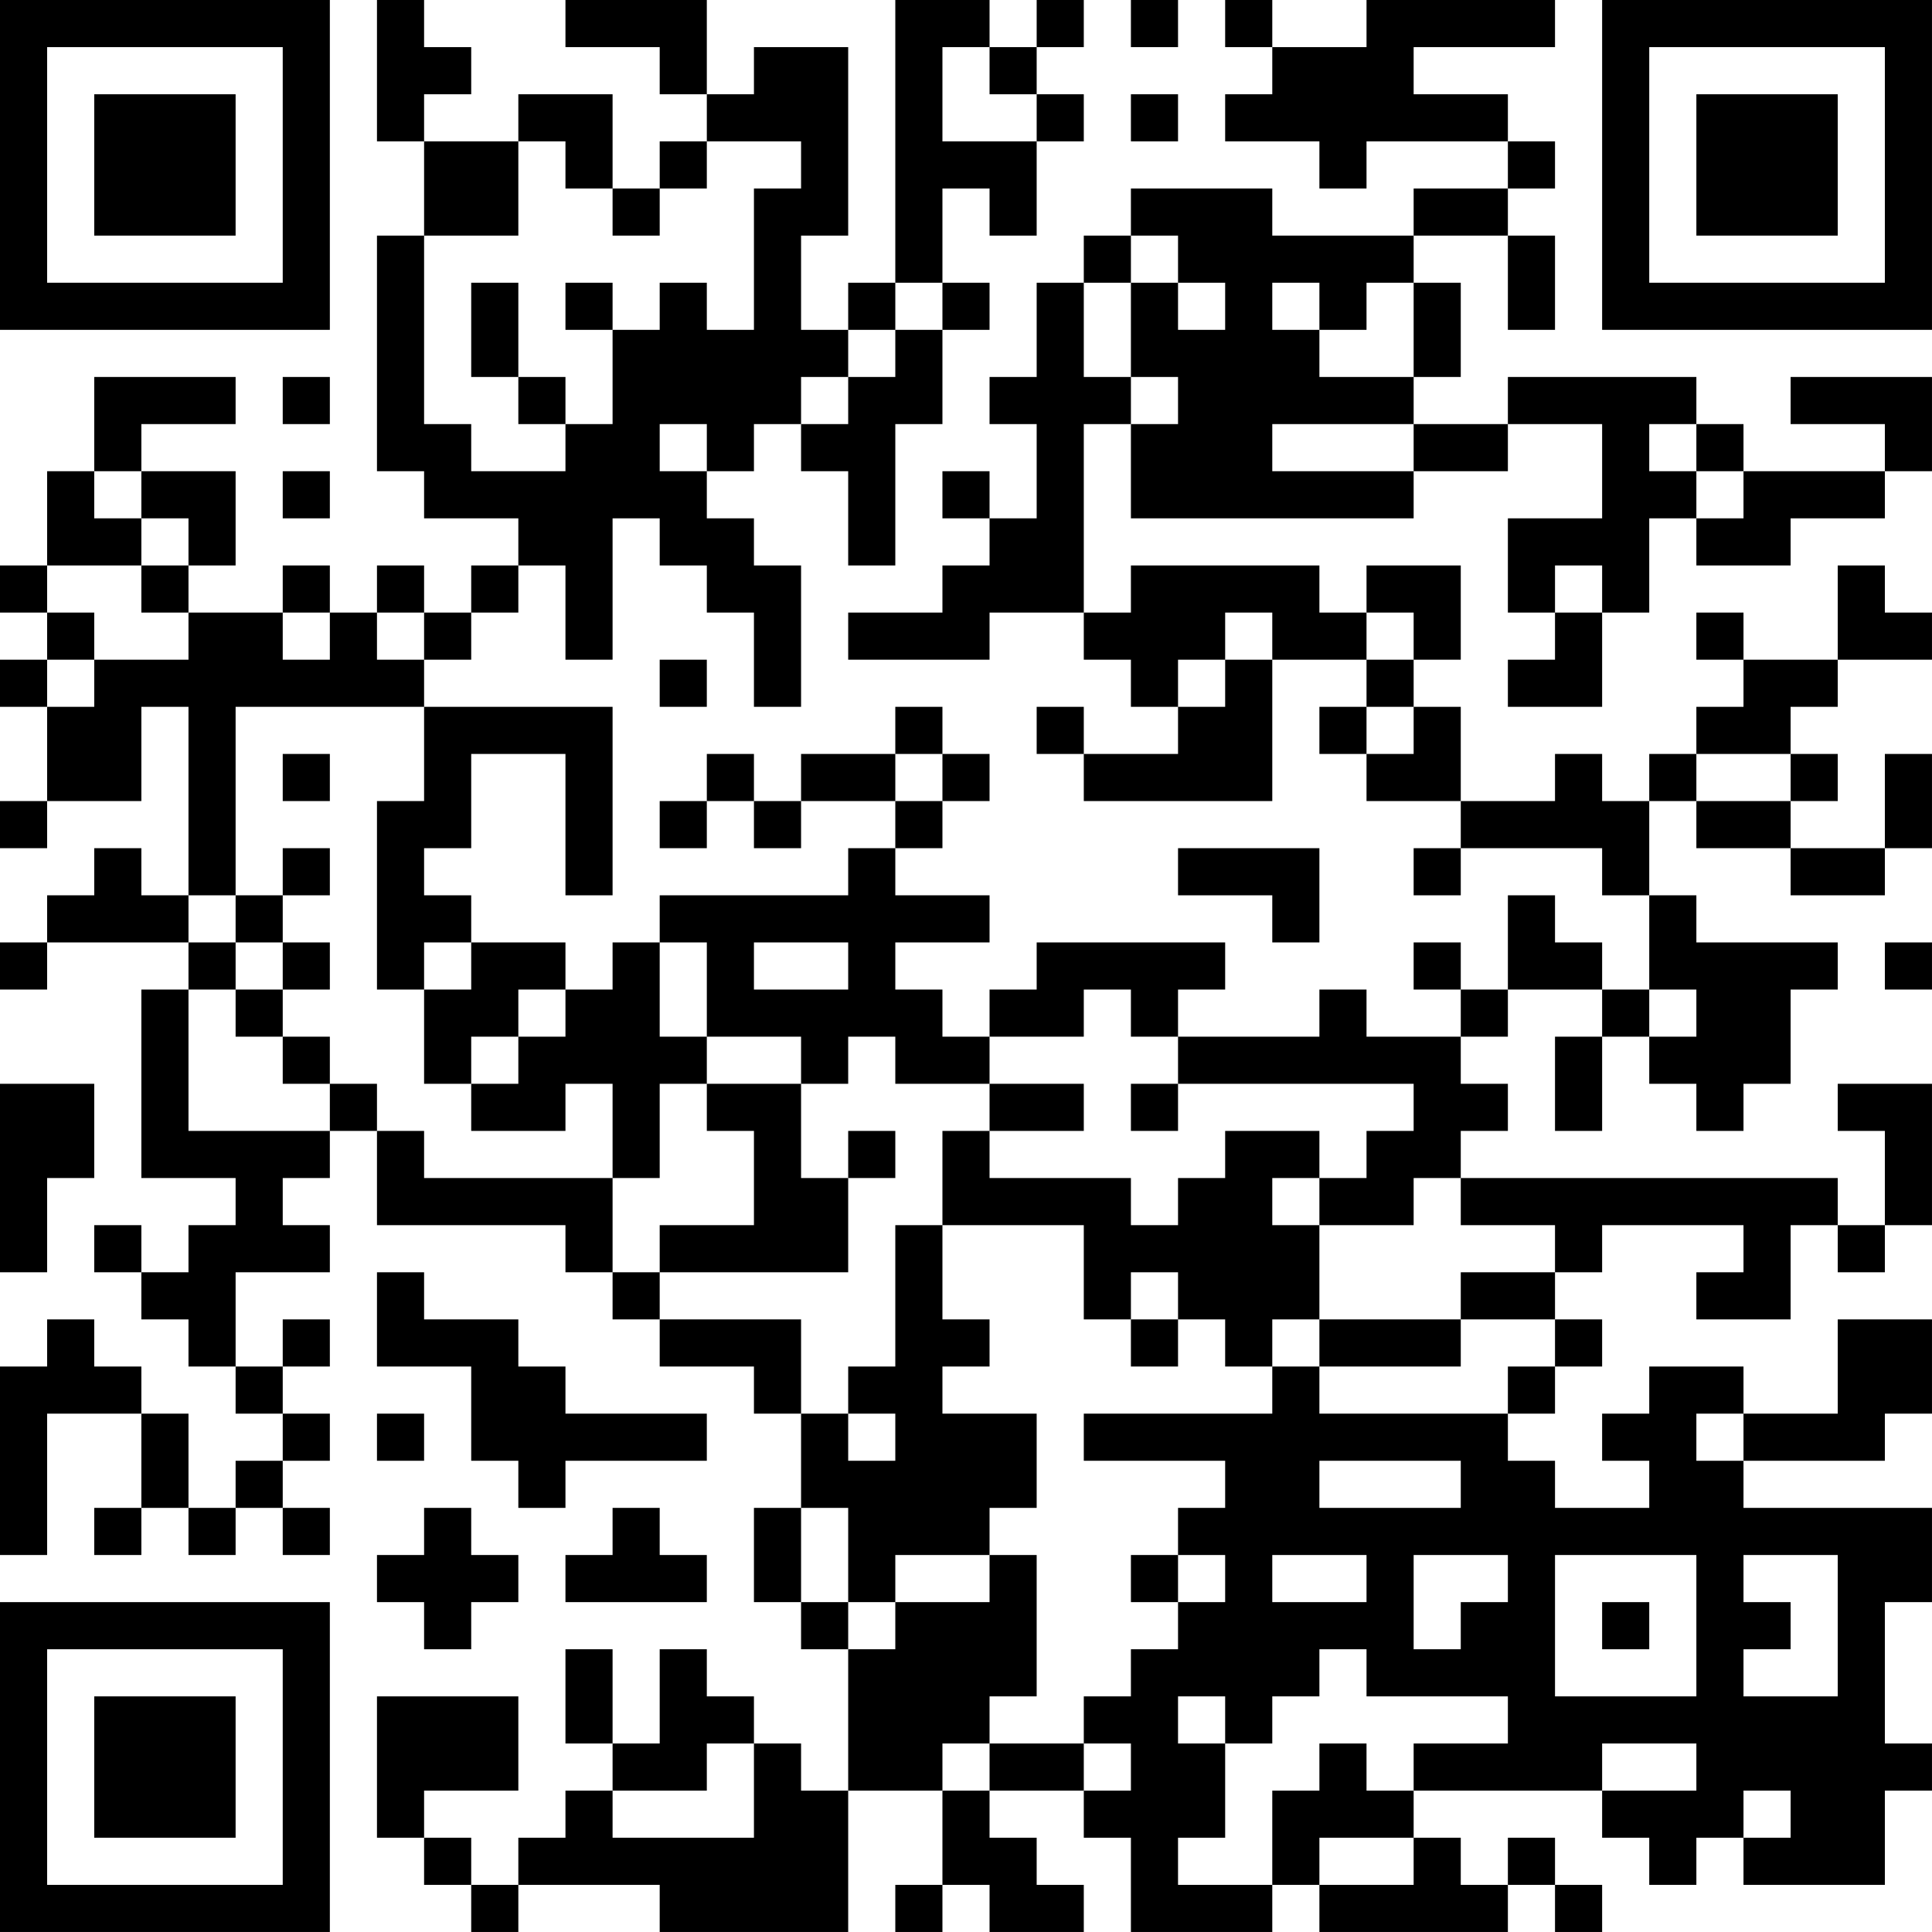 <?xml version="1.0" encoding="UTF-8"?>
<svg xmlns="http://www.w3.org/2000/svg" version="1.1" width="200" height="200" viewBox="0 0 200 200"><rect x="0" y="0" width="200" height="200" fill="#ffffff"/><g transform="scale(4.878)"><g transform="translate(0,0)"><path fill-rule="evenodd" d="M8 0L8 3L9 3L9 5L8 5L8 10L9 10L9 11L11 11L11 12L10 12L10 13L9 13L9 12L8 12L8 13L7 13L7 12L6 12L6 13L4 13L4 12L5 12L5 10L3 10L3 9L5 9L5 8L2 8L2 10L1 10L1 12L0 12L0 13L1 13L1 14L0 14L0 15L1 15L1 17L0 17L0 18L1 18L1 17L3 17L3 15L4 15L4 19L3 19L3 18L2 18L2 19L1 19L1 20L0 20L0 21L1 21L1 20L4 20L4 21L3 21L3 25L5 25L5 26L4 26L4 27L3 27L3 26L2 26L2 27L3 27L3 28L4 28L4 29L5 29L5 30L6 30L6 31L5 31L5 32L4 32L4 30L3 30L3 29L2 29L2 28L1 28L1 29L0 29L0 33L1 33L1 30L3 30L3 32L2 32L2 33L3 33L3 32L4 32L4 33L5 33L5 32L6 32L6 33L7 33L7 32L6 32L6 31L7 31L7 30L6 30L6 29L7 29L7 28L6 28L6 29L5 29L5 27L7 27L7 26L6 26L6 25L7 25L7 24L8 24L8 26L12 26L12 27L13 27L13 28L14 28L14 29L16 29L16 30L17 30L17 32L16 32L16 34L17 34L17 35L18 35L18 38L17 38L17 37L16 37L16 36L15 36L15 35L14 35L14 37L13 37L13 35L12 35L12 37L13 37L13 38L12 38L12 39L11 39L11 40L10 40L10 39L9 39L9 38L11 38L11 36L8 36L8 39L9 39L9 40L10 40L10 41L11 41L11 40L14 40L14 41L18 41L18 38L20 38L20 40L19 40L19 41L20 41L20 40L21 40L21 41L23 41L23 40L22 40L22 39L21 39L21 38L23 38L23 39L24 39L24 41L27 41L27 40L28 40L28 41L32 41L32 40L33 40L33 41L34 41L34 40L33 40L33 39L32 39L32 40L31 40L31 39L30 39L30 38L34 38L34 39L35 39L35 40L36 40L36 39L37 39L37 40L40 40L40 38L41 38L41 37L40 37L40 34L41 34L41 32L37 32L37 31L40 31L40 30L41 30L41 28L39 28L39 30L37 30L37 29L35 29L35 30L34 30L34 31L35 31L35 32L33 32L33 31L32 31L32 30L33 30L33 29L34 29L34 28L33 28L33 27L34 27L34 26L37 26L37 27L36 27L36 28L38 28L38 26L39 26L39 27L40 27L40 26L41 26L41 23L39 23L39 24L40 24L40 26L39 26L39 25L31 25L31 24L32 24L32 23L31 23L31 22L32 22L32 21L34 21L34 22L33 22L33 24L34 24L34 22L35 22L35 23L36 23L36 24L37 24L37 23L38 23L38 21L39 21L39 20L36 20L36 19L35 19L35 17L36 17L36 18L38 18L38 19L40 19L40 18L41 18L41 16L40 16L40 18L38 18L38 17L39 17L39 16L38 16L38 15L39 15L39 14L41 14L41 13L40 13L40 12L39 12L39 14L37 14L37 13L36 13L36 14L37 14L37 15L36 15L36 16L35 16L35 17L34 17L34 16L33 16L33 17L31 17L31 15L30 15L30 14L31 14L31 12L29 12L29 13L28 13L28 12L24 12L24 13L23 13L23 9L24 9L24 11L30 11L30 10L32 10L32 9L34 9L34 11L32 11L32 13L33 13L33 14L32 14L32 15L34 15L34 13L35 13L35 11L36 11L36 12L38 12L38 11L40 11L40 10L41 10L41 8L38 8L38 9L40 9L40 10L37 10L37 9L36 9L36 8L32 8L32 9L30 9L30 8L31 8L31 6L30 6L30 5L32 5L32 7L33 7L33 5L32 5L32 4L33 4L33 3L32 3L32 2L30 2L30 1L33 1L33 0L29 0L29 1L27 1L27 0L26 0L26 1L27 1L27 2L26 2L26 3L28 3L28 4L29 4L29 3L32 3L32 4L30 4L30 5L27 5L27 4L24 4L24 5L23 5L23 6L22 6L22 8L21 8L21 9L22 9L22 11L21 11L21 10L20 10L20 11L21 11L21 12L20 12L20 13L18 13L18 14L21 14L21 13L23 13L23 14L24 14L24 15L25 15L25 16L23 16L23 15L22 15L22 16L23 16L23 17L27 17L27 14L29 14L29 15L28 15L28 16L29 16L29 17L31 17L31 18L30 18L30 19L31 19L31 18L34 18L34 19L35 19L35 21L34 21L34 20L33 20L33 19L32 19L32 21L31 21L31 20L30 20L30 21L31 21L31 22L29 22L29 21L28 21L28 22L25 22L25 21L26 21L26 20L22 20L22 21L21 21L21 22L20 22L20 21L19 21L19 20L21 20L21 19L19 19L19 18L20 18L20 17L21 17L21 16L20 16L20 15L19 15L19 16L17 16L17 17L16 17L16 16L15 16L15 17L14 17L14 18L15 18L15 17L16 17L16 18L17 18L17 17L19 17L19 18L18 18L18 19L14 19L14 20L13 20L13 21L12 21L12 20L10 20L10 19L9 19L9 18L10 18L10 16L12 16L12 19L13 19L13 15L9 15L9 14L10 14L10 13L11 13L11 12L12 12L12 14L13 14L13 11L14 11L14 12L15 12L15 13L16 13L16 15L17 15L17 12L16 12L16 11L15 11L15 10L16 10L16 9L17 9L17 10L18 10L18 12L19 12L19 9L20 9L20 7L21 7L21 6L20 6L20 4L21 4L21 5L22 5L22 3L23 3L23 2L22 2L22 1L23 1L23 0L22 0L22 1L21 1L21 0L19 0L19 6L18 6L18 7L17 7L17 5L18 5L18 1L16 1L16 2L15 2L15 0L12 0L12 1L14 1L14 2L15 2L15 3L14 3L14 4L13 4L13 2L11 2L11 3L9 3L9 2L10 2L10 1L9 1L9 0ZM24 0L24 1L25 1L25 0ZM20 1L20 3L22 3L22 2L21 2L21 1ZM24 2L24 3L25 3L25 2ZM11 3L11 5L9 5L9 9L10 9L10 10L12 10L12 9L13 9L13 7L14 7L14 6L15 6L15 7L16 7L16 4L17 4L17 3L15 3L15 4L14 4L14 5L13 5L13 4L12 4L12 3ZM24 5L24 6L23 6L23 8L24 8L24 9L25 9L25 8L24 8L24 6L25 6L25 7L26 7L26 6L25 6L25 5ZM10 6L10 8L11 8L11 9L12 9L12 8L11 8L11 6ZM12 6L12 7L13 7L13 6ZM19 6L19 7L18 7L18 8L17 8L17 9L18 9L18 8L19 8L19 7L20 7L20 6ZM27 6L27 7L28 7L28 8L30 8L30 6L29 6L29 7L28 7L28 6ZM6 8L6 9L7 9L7 8ZM14 9L14 10L15 10L15 9ZM27 9L27 10L30 10L30 9ZM35 9L35 10L36 10L36 11L37 11L37 10L36 10L36 9ZM2 10L2 11L3 11L3 12L1 12L1 13L2 13L2 14L1 14L1 15L2 15L2 14L4 14L4 13L3 13L3 12L4 12L4 11L3 11L3 10ZM6 10L6 11L7 11L7 10ZM33 12L33 13L34 13L34 12ZM6 13L6 14L7 14L7 13ZM8 13L8 14L9 14L9 13ZM26 13L26 14L25 14L25 15L26 15L26 14L27 14L27 13ZM29 13L29 14L30 14L30 13ZM14 14L14 15L15 15L15 14ZM5 15L5 19L4 19L4 20L5 20L5 21L4 21L4 24L7 24L7 23L8 23L8 24L9 24L9 25L13 25L13 27L14 27L14 28L17 28L17 30L18 30L18 31L19 31L19 30L18 30L18 29L19 29L19 26L20 26L20 28L21 28L21 29L20 29L20 30L22 30L22 32L21 32L21 33L19 33L19 34L18 34L18 32L17 32L17 34L18 34L18 35L19 35L19 34L21 34L21 33L22 33L22 36L21 36L21 37L20 37L20 38L21 38L21 37L23 37L23 38L24 38L24 37L23 37L23 36L24 36L24 35L25 35L25 34L26 34L26 33L25 33L25 32L26 32L26 31L23 31L23 30L27 30L27 29L28 29L28 30L32 30L32 29L33 29L33 28L31 28L31 27L33 27L33 26L31 26L31 25L30 25L30 26L28 26L28 25L29 25L29 24L30 24L30 23L25 23L25 22L24 22L24 21L23 21L23 22L21 22L21 23L19 23L19 22L18 22L18 23L17 23L17 22L15 22L15 20L14 20L14 22L15 22L15 23L14 23L14 25L13 25L13 23L12 23L12 24L10 24L10 23L11 23L11 22L12 22L12 21L11 21L11 22L10 22L10 23L9 23L9 21L10 21L10 20L9 20L9 21L8 21L8 17L9 17L9 15ZM29 15L29 16L30 16L30 15ZM6 16L6 17L7 17L7 16ZM19 16L19 17L20 17L20 16ZM36 16L36 17L38 17L38 16ZM6 18L6 19L5 19L5 20L6 20L6 21L5 21L5 22L6 22L6 23L7 23L7 22L6 22L6 21L7 21L7 20L6 20L6 19L7 19L7 18ZM25 18L25 19L27 19L27 20L28 20L28 18ZM16 20L16 21L18 21L18 20ZM40 20L40 21L41 21L41 20ZM35 21L35 22L36 22L36 21ZM0 23L0 27L1 27L1 25L2 25L2 23ZM15 23L15 24L16 24L16 26L14 26L14 27L18 27L18 25L19 25L19 24L18 24L18 25L17 25L17 23ZM21 23L21 24L20 24L20 26L23 26L23 28L24 28L24 29L25 29L25 28L26 28L26 29L27 29L27 28L28 28L28 29L31 29L31 28L28 28L28 26L27 26L27 25L28 25L28 24L26 24L26 25L25 25L25 26L24 26L24 25L21 25L21 24L23 24L23 23ZM24 23L24 24L25 24L25 23ZM8 27L8 29L10 29L10 31L11 31L11 32L12 32L12 31L15 31L15 30L12 30L12 29L11 29L11 28L9 28L9 27ZM24 27L24 28L25 28L25 27ZM8 30L8 31L9 31L9 30ZM36 30L36 31L37 31L37 30ZM28 31L28 32L31 32L31 31ZM9 32L9 33L8 33L8 34L9 34L9 35L10 35L10 34L11 34L11 33L10 33L10 32ZM13 32L13 33L12 33L12 34L15 34L15 33L14 33L14 32ZM24 33L24 34L25 34L25 33ZM27 33L27 34L29 34L29 33ZM30 33L30 35L31 35L31 34L32 34L32 33ZM33 33L33 36L36 36L36 33ZM37 33L37 34L38 34L38 35L37 35L37 36L39 36L39 33ZM34 34L34 35L35 35L35 34ZM28 35L28 36L27 36L27 37L26 37L26 36L25 36L25 37L26 37L26 39L25 39L25 40L27 40L27 38L28 38L28 37L29 37L29 38L30 38L30 37L32 37L32 36L29 36L29 35ZM15 37L15 38L13 38L13 39L16 39L16 37ZM34 37L34 38L36 38L36 37ZM37 38L37 39L38 39L38 38ZM28 39L28 40L30 40L30 39ZM0 0L0 7L7 7L7 0ZM1 1L1 6L6 6L6 1ZM2 2L2 5L5 5L5 2ZM34 0L34 7L41 7L41 0ZM35 1L35 6L40 6L40 1ZM36 2L36 5L39 5L39 2ZM0 34L0 41L7 41L7 34ZM1 35L1 40L6 40L6 35ZM2 36L2 39L5 39L5 36Z" fill="#000000"/></g></g></svg>

